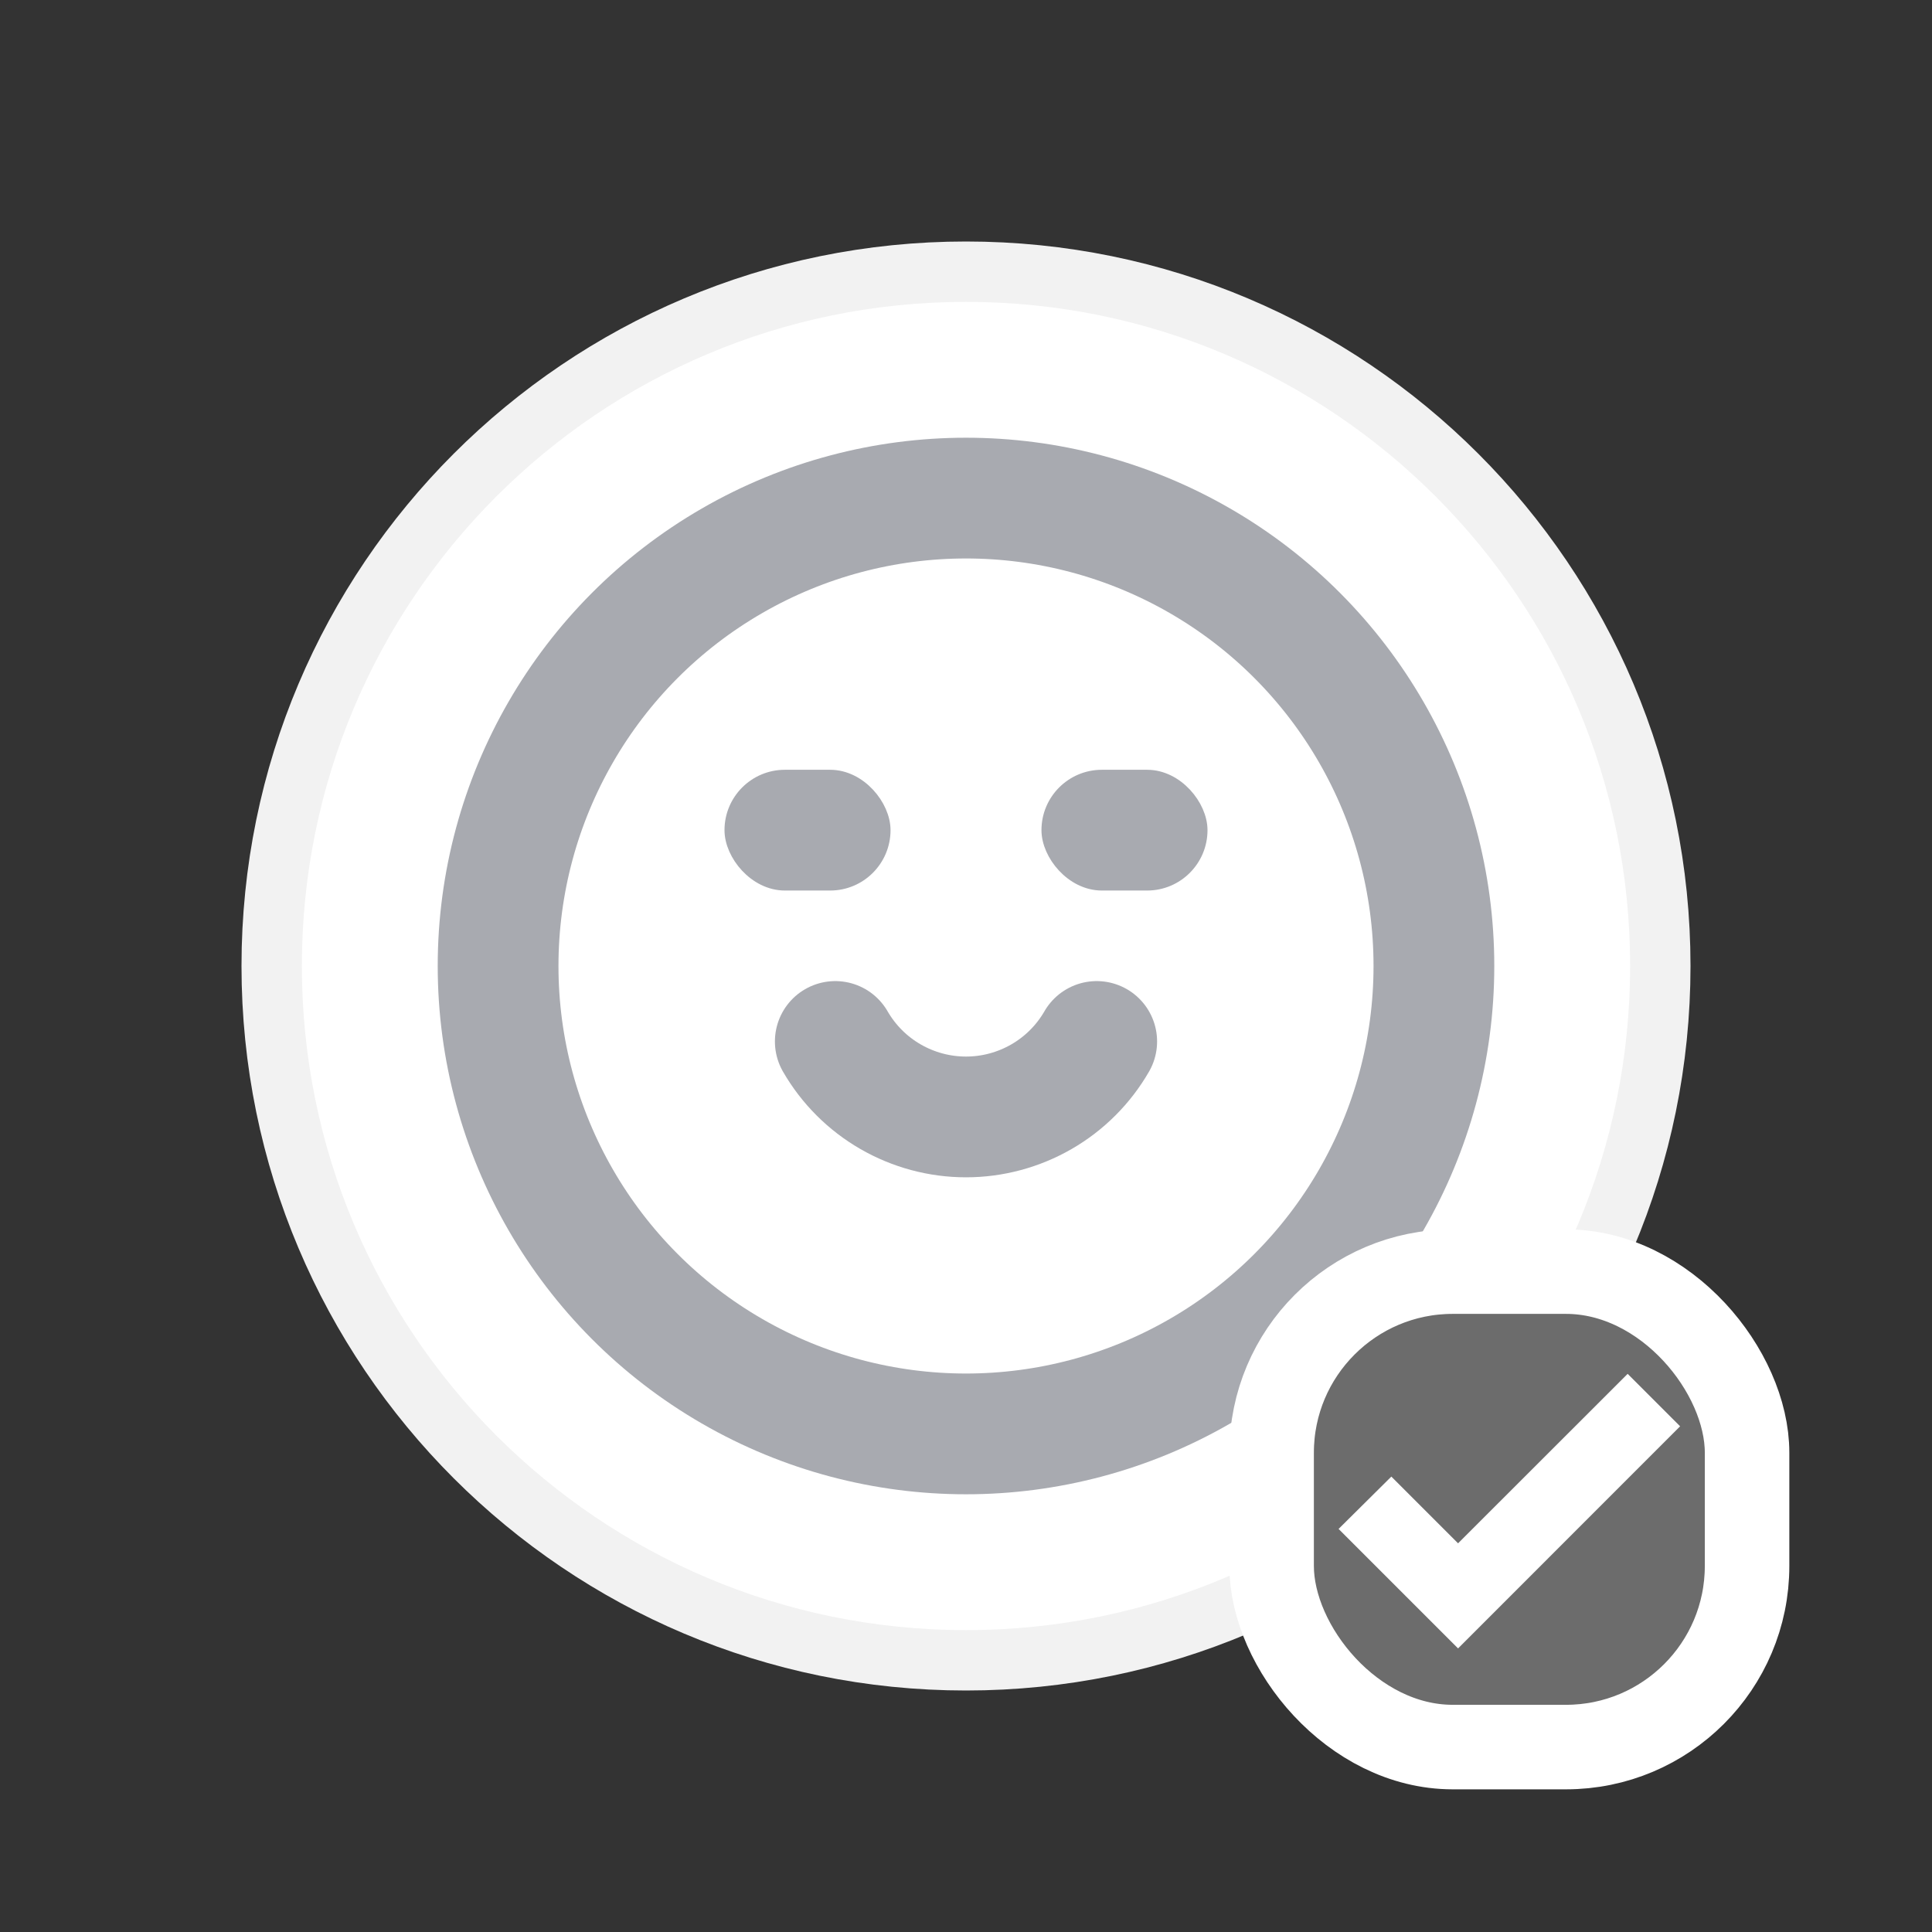 <svg width="32" height="32" viewBox="0 0 32 32" fill="none" xmlns="http://www.w3.org/2000/svg">
<rect x="0" y="0" width="32" height="32" fill="#333333" stroke="none"/>
<path d="M27.5 16C27.5 22.351 22.351 27.5 16 27.5C9.649 27.5 4.5 22.351 4.5 16C4.5 9.649 9.649 4.5 16 4.5C22.351 4.5 27.5 9.649 27.5 16Z" fill="white" stroke="#F2F2F2"/>
<circle cx="16" cy="16" r="7.75" stroke="#A8AAB0" stroke-width="2" stroke-linecap="round"/>
<path d="M13.835 17.25C14.054 17.63 14.37 17.946 14.75 18.165C15.13 18.384 15.561 18.5 16 18.5C16.439 18.5 16.87 18.384 17.25 18.165C17.63 17.946 17.946 17.63 18.165 17.25" stroke="#A8AAB0" stroke-width="2" stroke-linecap="round"/>
<rect x="12.125" y="12.875" width="2.5" height="1.75" rx="0.875" fill="#A8AAB0" stroke="#A8AAB0" stroke-width="0.25" stroke-linecap="round"/>
<rect x="17.375" y="12.875" width="2.5" height="1.75" rx="0.875" fill="#A8AAB0" stroke="#A8AAB0" stroke-width="0.25" stroke-linecap="round"/>
<rect x="21.062" y="21.062" width="7.875" height="7.875" rx="3" fill="#6C6C6C" stroke="white" stroke-width="1.4"/>
<path d="M24.15 26.057L23.044 24.951L22.667 25.325L24.15 26.808L27.333 23.624L26.959 23.25L24.15 26.057Z" fill="white" stroke="white" stroke-width="0.7"/>
</svg>

